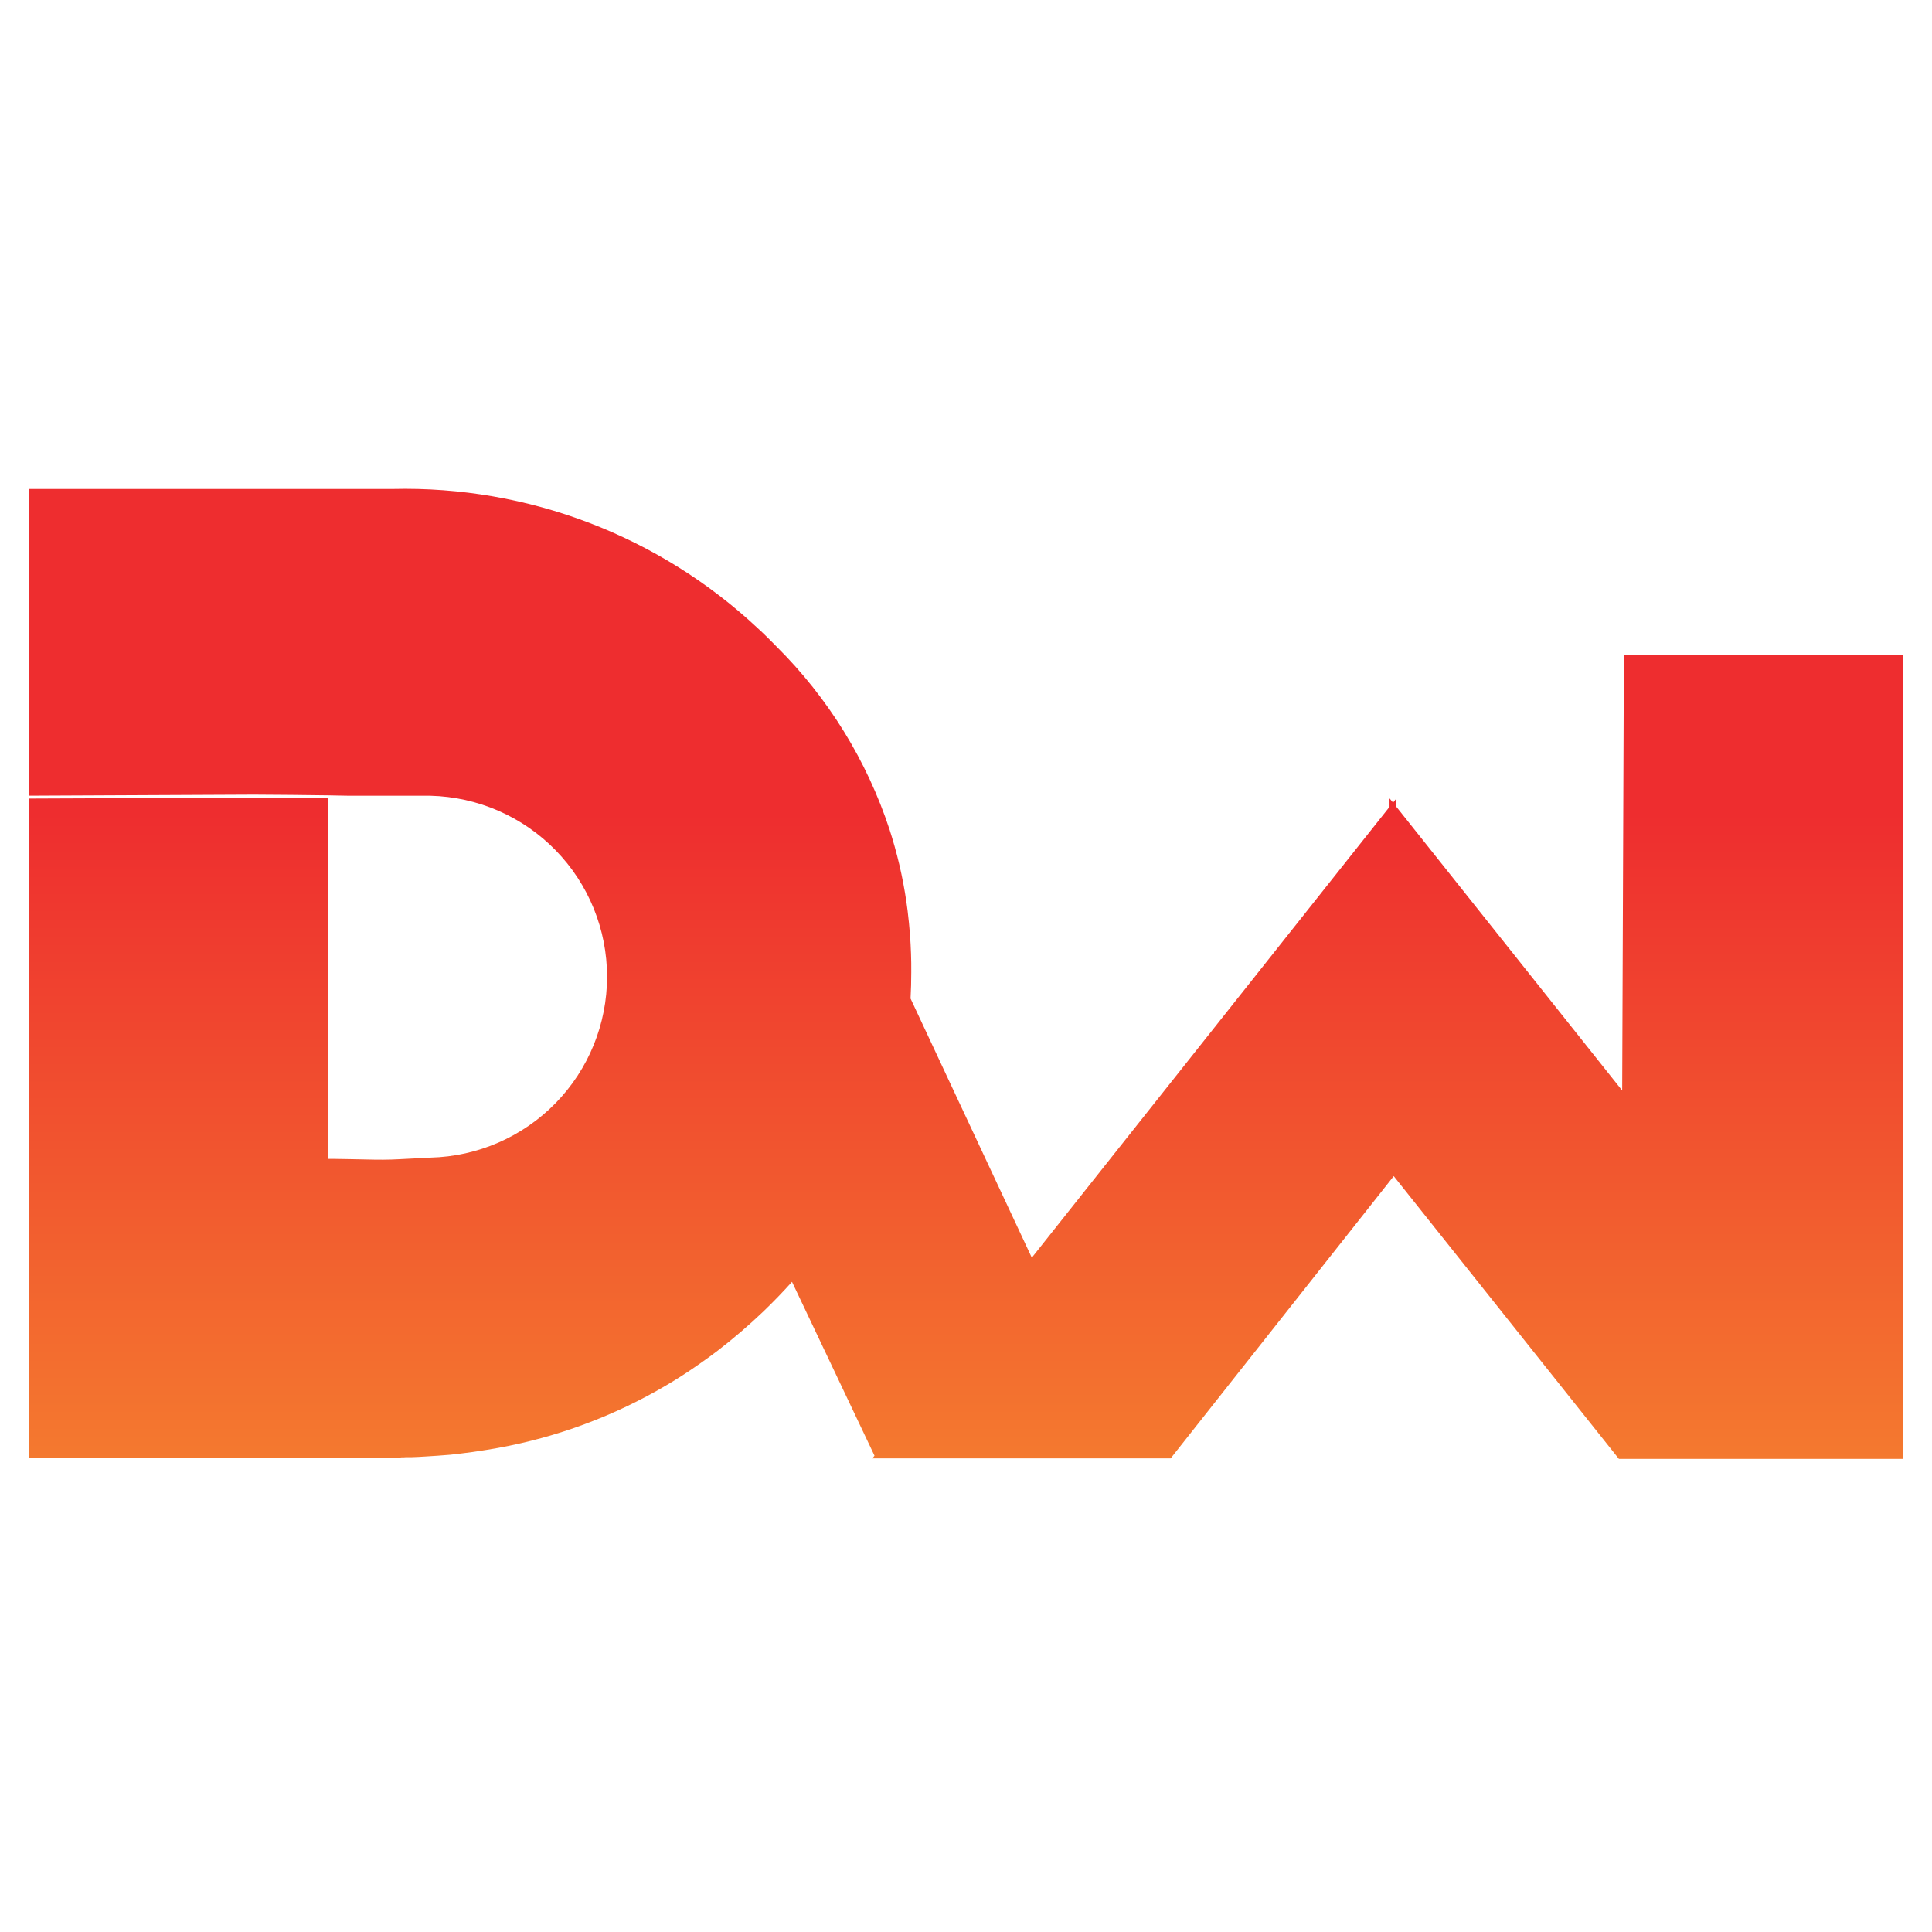 <svg width="33" height="33" viewBox="0 0 33 33" fill="none" xmlns="http://www.w3.org/2000/svg">
<g clip-path="url(#clip0_46_2)">
<path d="M32.714 24.919H27.652L23.806 20.089L19.996 24.91H14.902L14.937 24.864L13.528 21.895C13.375 22.065 13.214 22.232 13.045 22.395C12.791 22.638 12.524 22.867 12.245 23.081C12.136 23.163 12.024 23.245 11.911 23.322C11.742 23.44 11.569 23.552 11.393 23.655C11.332 23.69 11.272 23.724 11.216 23.757C10.317 24.261 9.336 24.602 8.318 24.764C8.272 24.771 8.229 24.778 8.184 24.785L8.07 24.802C7.944 24.819 7.819 24.834 7.693 24.848C7.547 24.86 7.401 24.871 7.253 24.879C7.177 24.884 7.103 24.888 7.027 24.89H6.96C6.951 24.889 6.941 24.889 6.931 24.89L6.891 24.893C6.879 24.894 6.868 24.894 6.856 24.893C6.84 24.896 6.823 24.897 6.806 24.898C6.801 24.897 6.796 24.897 6.79 24.898C6.748 24.901 6.73 24.901 6.712 24.901H0.5V13.64H0.506L4.336 13.624C4.702 13.624 5.232 13.632 5.604 13.636V19.795H5.725C5.906 19.8 6.084 19.799 6.268 19.805C6.453 19.81 6.637 19.811 6.825 19.8C7.001 19.79 7.177 19.782 7.353 19.773C8.16 19.753 8.927 19.419 9.49 18.842C10.054 18.265 10.369 17.49 10.369 16.683C10.369 15.876 10.054 15.101 9.49 14.523C8.927 13.946 8.16 13.612 7.353 13.592H6.041C6.041 13.592 5.86 13.592 5.602 13.585C5.231 13.581 4.702 13.573 4.334 13.573L0.507 13.591H0.5V8.352H6.709C9.02 8.297 11.261 9.153 12.948 10.735C13.001 10.785 13.055 10.833 13.108 10.887L13.263 11.043C14.145 11.919 14.807 12.991 15.195 14.172C15.21 14.218 15.223 14.261 15.237 14.307C15.361 14.716 15.45 15.135 15.503 15.559C15.52 15.697 15.533 15.835 15.544 15.973C15.559 16.182 15.567 16.396 15.565 16.607C15.565 16.758 15.561 16.908 15.553 17.056L17.624 21.482L23.734 13.782V13.637L23.795 13.71L23.852 13.637V13.782L27.708 18.627L27.737 11.185H32.718L32.714 24.919Z" fill="url(#paint0_linear_46_2)"/>
</g>
<defs>
<linearGradient id="paint0_linear_46_2" x1="16.609" y1="6.538" x2="16.609" y2="24.919" gradientUnits="userSpaceOnUse">
<stop offset="0.4" stop-color="#EE2D2F"/>
<stop offset="1" stop-color="#F4792F"/>
</linearGradient>
<clipPath id="clip0_46_2">
<rect width="32" height="32" fill="white" transform="translate(0.5 0.5)"/>
</clipPath>
</defs>
</svg>
